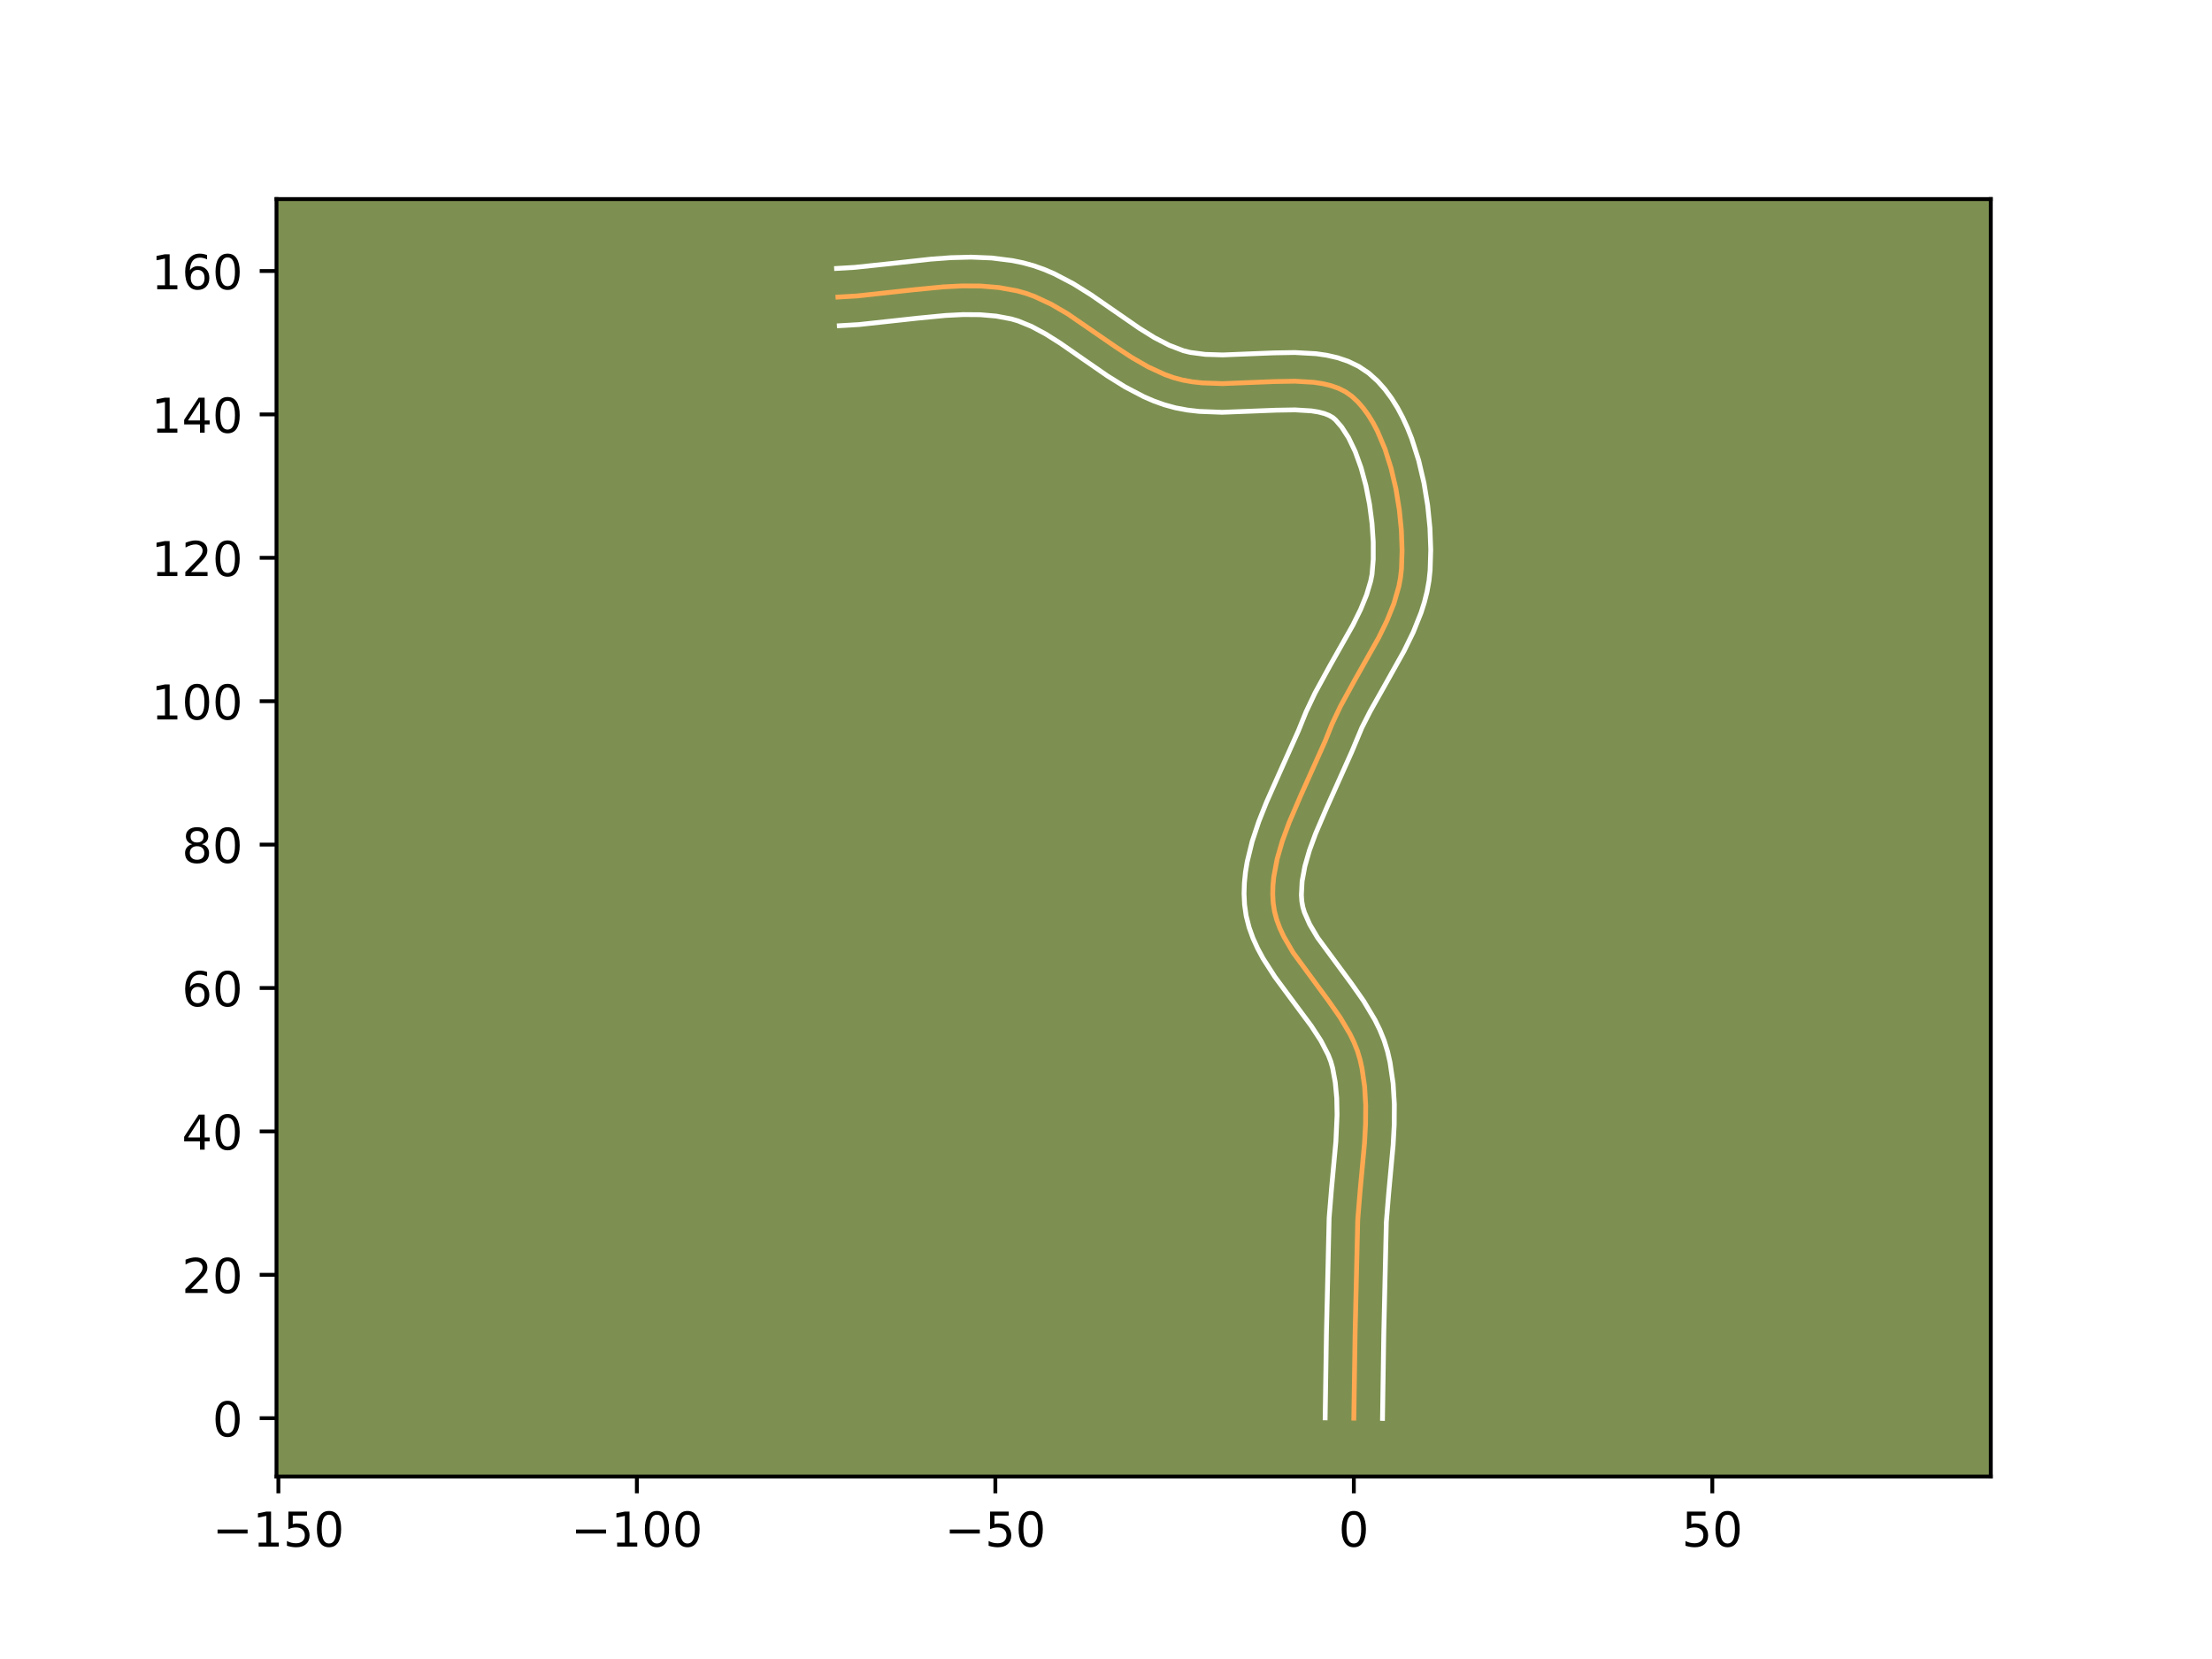<?xml version="1.0" encoding="utf-8" standalone="no"?>
<!DOCTYPE svg PUBLIC "-//W3C//DTD SVG 1.1//EN"
  "http://www.w3.org/Graphics/SVG/1.1/DTD/svg11.dtd">
<!-- Created with matplotlib (https://matplotlib.org/) -->
<svg height="345.6pt" version="1.1" viewBox="0 0 460.8 345.6" width="460.8pt" xmlns="http://www.w3.org/2000/svg" xmlns:xlink="http://www.w3.org/1999/xlink">
 <defs>
  <style type="text/css">*{stroke-linecap:butt;stroke-linejoin:round;}</style>
 </defs>
 <g id="figure_1">
  <g id="patch_1">
   <path d="M 0 345.6 
L 460.8 345.6 
L 460.8 0 
L 0 0 
z
" style="fill:#ffffff;"/>
  </g>
  <g id="axes_1">
   <g id="patch_2">
    <path d="M 57.6 307.584 
L 414.72 307.584 
L 414.72 41.472 
L 57.6 41.472 
z
" style="fill:#7d9051;"/>
   </g>
   <g id="matplotlib.axis_1">
    <g id="xtick_1">
     <g id="line2d_1">
      <defs>
       <path d="M 0 0 
L 0 3.5 
" id="m95d84c4c17" style="stroke:#000000;stroke-width:0.8;"/>
      </defs>
      <g>
       <use style="stroke:#000000;stroke-width:0.8;" x="57.993" xlink:href="#m95d84c4c17" y="307.584"/>
      </g>
     </g>
     <g id="text_1">
      <!-- −150 -->
      <g transform="translate(44.26 322.182)scale(0.1 -0.1)">
       <defs>
        <path d="M 10.594 35.5 
L 73.188 35.5 
L 73.188 27.203 
L 10.594 27.203 
z
" id="DejaVuSans-8722"/>
        <path d="M 12.406 8.297 
L 28.516 8.297 
L 28.516 63.922 
L 10.984 60.406 
L 10.984 69.391 
L 28.422 72.906 
L 38.281 72.906 
L 38.281 8.297 
L 54.391 8.297 
L 54.391 0 
L 12.406 0 
z
" id="DejaVuSans-49"/>
        <path d="M 10.797 72.906 
L 49.516 72.906 
L 49.516 64.594 
L 19.828 64.594 
L 19.828 46.734 
Q 21.969 47.469 24.109 47.828 
Q 26.266 48.188 28.422 48.188 
Q 40.625 48.188 47.75 41.5 
Q 54.891 34.812 54.891 23.391 
Q 54.891 11.625 47.562 5.094 
Q 40.234 -1.422 26.906 -1.422 
Q 22.312 -1.422 17.547 -0.641 
Q 12.797 0.141 7.719 1.703 
L 7.719 11.625 
Q 12.109 9.234 16.797 8.062 
Q 21.484 6.891 26.703 6.891 
Q 35.156 6.891 40.078 11.328 
Q 45.016 15.766 45.016 23.391 
Q 45.016 31 40.078 35.438 
Q 35.156 39.891 26.703 39.891 
Q 22.75 39.891 18.812 39.016 
Q 14.891 38.141 10.797 36.281 
z
" id="DejaVuSans-53"/>
        <path d="M 31.781 66.406 
Q 24.172 66.406 20.328 58.906 
Q 16.5 51.422 16.5 36.375 
Q 16.5 21.391 20.328 13.891 
Q 24.172 6.391 31.781 6.391 
Q 39.453 6.391 43.281 13.891 
Q 47.125 21.391 47.125 36.375 
Q 47.125 51.422 43.281 58.906 
Q 39.453 66.406 31.781 66.406 
z
M 31.781 74.219 
Q 44.047 74.219 50.516 64.516 
Q 56.984 54.828 56.984 36.375 
Q 56.984 17.969 50.516 8.266 
Q 44.047 -1.422 31.781 -1.422 
Q 19.531 -1.422 13.062 8.266 
Q 6.594 17.969 6.594 36.375 
Q 6.594 54.828 13.062 64.516 
Q 19.531 74.219 31.781 74.219 
z
" id="DejaVuSans-48"/>
       </defs>
       <use xlink:href="#DejaVuSans-8722"/>
       <use x="83.789" xlink:href="#DejaVuSans-49"/>
       <use x="147.412" xlink:href="#DejaVuSans-53"/>
       <use x="211.035" xlink:href="#DejaVuSans-48"/>
      </g>
     </g>
    </g>
    <g id="xtick_2">
     <g id="line2d_2">
      <g>
       <use style="stroke:#000000;stroke-width:0.8;" x="132.671" xlink:href="#m95d84c4c17" y="307.584"/>
      </g>
     </g>
     <g id="text_2">
      <!-- −100 -->
      <g transform="translate(118.938 322.182)scale(0.1 -0.1)">
       <use xlink:href="#DejaVuSans-8722"/>
       <use x="83.789" xlink:href="#DejaVuSans-49"/>
       <use x="147.412" xlink:href="#DejaVuSans-48"/>
       <use x="211.035" xlink:href="#DejaVuSans-48"/>
      </g>
     </g>
    </g>
    <g id="xtick_3">
     <g id="line2d_3">
      <g>
       <use style="stroke:#000000;stroke-width:0.8;" x="207.35" xlink:href="#m95d84c4c17" y="307.584"/>
      </g>
     </g>
     <g id="text_3">
      <!-- −50 -->
      <g transform="translate(196.797 322.182)scale(0.1 -0.1)">
       <use xlink:href="#DejaVuSans-8722"/>
       <use x="83.789" xlink:href="#DejaVuSans-53"/>
       <use x="147.412" xlink:href="#DejaVuSans-48"/>
      </g>
     </g>
    </g>
    <g id="xtick_4">
     <g id="line2d_4">
      <g>
       <use style="stroke:#000000;stroke-width:0.8;" x="282.028" xlink:href="#m95d84c4c17" y="307.584"/>
      </g>
     </g>
     <g id="text_4">
      <!-- 0 -->
      <g transform="translate(278.847 322.182)scale(0.1 -0.1)">
       <use xlink:href="#DejaVuSans-48"/>
      </g>
     </g>
    </g>
    <g id="xtick_5">
     <g id="line2d_5">
      <g>
       <use style="stroke:#000000;stroke-width:0.8;" x="356.706" xlink:href="#m95d84c4c17" y="307.584"/>
      </g>
     </g>
     <g id="text_5">
      <!-- 50 -->
      <g transform="translate(350.344 322.182)scale(0.1 -0.1)">
       <use xlink:href="#DejaVuSans-53"/>
       <use x="63.623" xlink:href="#DejaVuSans-48"/>
      </g>
     </g>
    </g>
   </g>
   <g id="matplotlib.axis_2">
    <g id="ytick_1">
     <g id="line2d_6">
      <defs>
       <path d="M 0 0 
L -3.5 0 
" id="me7ee879c20" style="stroke:#000000;stroke-width:0.8;"/>
      </defs>
      <g>
       <use style="stroke:#000000;stroke-width:0.8;" x="57.6" xlink:href="#me7ee879c20" y="295.431"/>
      </g>
     </g>
     <g id="text_6">
      <!-- 0 -->
      <g transform="translate(44.237 299.23)scale(0.1 -0.1)">
       <use xlink:href="#DejaVuSans-48"/>
      </g>
     </g>
    </g>
    <g id="ytick_2">
     <g id="line2d_7">
      <g>
       <use style="stroke:#000000;stroke-width:0.8;" x="57.6" xlink:href="#me7ee879c20" y="265.559"/>
      </g>
     </g>
     <g id="text_7">
      <!-- 20 -->
      <g transform="translate(37.875 269.358)scale(0.1 -0.1)">
       <defs>
        <path d="M 19.188 8.297 
L 53.609 8.297 
L 53.609 0 
L 7.328 0 
L 7.328 8.297 
Q 12.938 14.109 22.625 23.891 
Q 32.328 33.688 34.812 36.531 
Q 39.547 41.844 41.422 45.531 
Q 43.312 49.219 43.312 52.781 
Q 43.312 58.594 39.234 62.25 
Q 35.156 65.922 28.609 65.922 
Q 23.969 65.922 18.812 64.312 
Q 13.672 62.703 7.812 59.422 
L 7.812 69.391 
Q 13.766 71.781 18.938 73 
Q 24.125 74.219 28.422 74.219 
Q 39.75 74.219 46.484 68.547 
Q 53.219 62.891 53.219 53.422 
Q 53.219 48.922 51.531 44.891 
Q 49.859 40.875 45.406 35.406 
Q 44.188 33.984 37.641 27.219 
Q 31.109 20.453 19.188 8.297 
z
" id="DejaVuSans-50"/>
       </defs>
       <use xlink:href="#DejaVuSans-50"/>
       <use x="63.623" xlink:href="#DejaVuSans-48"/>
      </g>
     </g>
    </g>
    <g id="ytick_3">
     <g id="line2d_8">
      <g>
       <use style="stroke:#000000;stroke-width:0.8;" x="57.6" xlink:href="#me7ee879c20" y="235.688"/>
      </g>
     </g>
     <g id="text_8">
      <!-- 40 -->
      <g transform="translate(37.875 239.487)scale(0.1 -0.1)">
       <defs>
        <path d="M 37.797 64.312 
L 12.891 25.391 
L 37.797 25.391 
z
M 35.203 72.906 
L 47.609 72.906 
L 47.609 25.391 
L 58.016 25.391 
L 58.016 17.188 
L 47.609 17.188 
L 47.609 0 
L 37.797 0 
L 37.797 17.188 
L 4.891 17.188 
L 4.891 26.703 
z
" id="DejaVuSans-52"/>
       </defs>
       <use xlink:href="#DejaVuSans-52"/>
       <use x="63.623" xlink:href="#DejaVuSans-48"/>
      </g>
     </g>
    </g>
    <g id="ytick_4">
     <g id="line2d_9">
      <g>
       <use style="stroke:#000000;stroke-width:0.8;" x="57.6" xlink:href="#me7ee879c20" y="205.817"/>
      </g>
     </g>
     <g id="text_9">
      <!-- 60 -->
      <g transform="translate(37.875 209.616)scale(0.1 -0.1)">
       <defs>
        <path d="M 33.016 40.375 
Q 26.375 40.375 22.484 35.828 
Q 18.609 31.297 18.609 23.391 
Q 18.609 15.531 22.484 10.953 
Q 26.375 6.391 33.016 6.391 
Q 39.656 6.391 43.531 10.953 
Q 47.406 15.531 47.406 23.391 
Q 47.406 31.297 43.531 35.828 
Q 39.656 40.375 33.016 40.375 
z
M 52.594 71.297 
L 52.594 62.312 
Q 48.875 64.062 45.094 64.984 
Q 41.312 65.922 37.594 65.922 
Q 27.828 65.922 22.672 59.328 
Q 17.531 52.734 16.797 39.406 
Q 19.672 43.656 24.016 45.922 
Q 28.375 48.188 33.594 48.188 
Q 44.578 48.188 50.953 41.516 
Q 57.328 34.859 57.328 23.391 
Q 57.328 12.156 50.688 5.359 
Q 44.047 -1.422 33.016 -1.422 
Q 20.359 -1.422 13.672 8.266 
Q 6.984 17.969 6.984 36.375 
Q 6.984 53.656 15.188 63.938 
Q 23.391 74.219 37.203 74.219 
Q 40.922 74.219 44.703 73.484 
Q 48.484 72.75 52.594 71.297 
z
" id="DejaVuSans-54"/>
       </defs>
       <use xlink:href="#DejaVuSans-54"/>
       <use x="63.623" xlink:href="#DejaVuSans-48"/>
      </g>
     </g>
    </g>
    <g id="ytick_5">
     <g id="line2d_10">
      <g>
       <use style="stroke:#000000;stroke-width:0.8;" x="57.6" xlink:href="#me7ee879c20" y="175.945"/>
      </g>
     </g>
     <g id="text_10">
      <!-- 80 -->
      <g transform="translate(37.875 179.744)scale(0.1 -0.1)">
       <defs>
        <path d="M 31.781 34.625 
Q 24.75 34.625 20.719 30.859 
Q 16.703 27.094 16.703 20.516 
Q 16.703 13.922 20.719 10.156 
Q 24.75 6.391 31.781 6.391 
Q 38.812 6.391 42.859 10.172 
Q 46.922 13.969 46.922 20.516 
Q 46.922 27.094 42.891 30.859 
Q 38.875 34.625 31.781 34.625 
z
M 21.922 38.812 
Q 15.578 40.375 12.031 44.719 
Q 8.5 49.078 8.5 55.328 
Q 8.5 64.062 14.719 69.141 
Q 20.953 74.219 31.781 74.219 
Q 42.672 74.219 48.875 69.141 
Q 55.078 64.062 55.078 55.328 
Q 55.078 49.078 51.531 44.719 
Q 48 40.375 41.703 38.812 
Q 48.828 37.156 52.797 32.312 
Q 56.781 27.484 56.781 20.516 
Q 56.781 9.906 50.312 4.234 
Q 43.844 -1.422 31.781 -1.422 
Q 19.734 -1.422 13.25 4.234 
Q 6.781 9.906 6.781 20.516 
Q 6.781 27.484 10.781 32.312 
Q 14.797 37.156 21.922 38.812 
z
M 18.312 54.391 
Q 18.312 48.734 21.844 45.562 
Q 25.391 42.391 31.781 42.391 
Q 38.141 42.391 41.719 45.562 
Q 45.312 48.734 45.312 54.391 
Q 45.312 60.062 41.719 63.234 
Q 38.141 66.406 31.781 66.406 
Q 25.391 66.406 21.844 63.234 
Q 18.312 60.062 18.312 54.391 
z
" id="DejaVuSans-56"/>
       </defs>
       <use xlink:href="#DejaVuSans-56"/>
       <use x="63.623" xlink:href="#DejaVuSans-48"/>
      </g>
     </g>
    </g>
    <g id="ytick_6">
     <g id="line2d_11">
      <g>
       <use style="stroke:#000000;stroke-width:0.8;" x="57.6" xlink:href="#me7ee879c20" y="146.074"/>
      </g>
     </g>
     <g id="text_11">
      <!-- 100 -->
      <g transform="translate(31.512 149.873)scale(0.1 -0.1)">
       <use xlink:href="#DejaVuSans-49"/>
       <use x="63.623" xlink:href="#DejaVuSans-48"/>
       <use x="127.246" xlink:href="#DejaVuSans-48"/>
      </g>
     </g>
    </g>
    <g id="ytick_7">
     <g id="line2d_12">
      <g>
       <use style="stroke:#000000;stroke-width:0.8;" x="57.6" xlink:href="#me7ee879c20" y="116.203"/>
      </g>
     </g>
     <g id="text_12">
      <!-- 120 -->
      <g transform="translate(31.512 120.002)scale(0.1 -0.1)">
       <use xlink:href="#DejaVuSans-49"/>
       <use x="63.623" xlink:href="#DejaVuSans-50"/>
       <use x="127.246" xlink:href="#DejaVuSans-48"/>
      </g>
     </g>
    </g>
    <g id="ytick_8">
     <g id="line2d_13">
      <g>
       <use style="stroke:#000000;stroke-width:0.8;" x="57.6" xlink:href="#me7ee879c20" y="86.331"/>
      </g>
     </g>
     <g id="text_13">
      <!-- 140 -->
      <g transform="translate(31.512 90.131)scale(0.1 -0.1)">
       <use xlink:href="#DejaVuSans-49"/>
       <use x="63.623" xlink:href="#DejaVuSans-52"/>
       <use x="127.246" xlink:href="#DejaVuSans-48"/>
      </g>
     </g>
    </g>
    <g id="ytick_9">
     <g id="line2d_14">
      <g>
       <use style="stroke:#000000;stroke-width:0.8;" x="57.6" xlink:href="#me7ee879c20" y="56.46"/>
      </g>
     </g>
     <g id="text_14">
      <!-- 160 -->
      <g transform="translate(31.512 60.259)scale(0.1 -0.1)">
       <use xlink:href="#DejaVuSans-49"/>
       <use x="63.623" xlink:href="#DejaVuSans-54"/>
       <use x="127.246" xlink:href="#DejaVuSans-48"/>
      </g>
     </g>
    </g>
   </g>
   <g id="line2d_15">
    <path clip-path="url(#p3a69a554f3)" d="M 282.028 295.431 
L 282.294 277.746 
L 282.841 254.144 
L 283.33 248.153 
L 284.253 238.141 
L 284.469 234.174 
L 284.5 230.254 
L 284.278 226.397 
L 283.74 222.618 
L 283.331 220.764 
L 282.783 218.938 
L 282.069 217.143 
L 281.212 215.375 
L 279.151 211.908 
L 276.77 208.511 
L 269.394 198.47 
L 267.423 195.087 
L 266.625 193.373 
L 265.979 191.641 
L 265.506 189.886 
L 265.229 188.106 
L 265.131 186.303 
L 265.177 184.481 
L 265.353 182.644 
L 266.055 178.929 
L 267.146 175.172 
L 268.534 171.389 
L 270.978 165.697 
L 276.035 154.434 
L 277.514 150.768 
L 279.229 147.149 
L 282.163 141.78 
L 287.171 132.9 
L 288.917 129.339 
L 290.365 125.757 
L 291.411 122.142 
L 291.752 120.319 
L 291.955 118.483 
L 292.078 114.622 
L 291.929 110.484 
L 291.504 106.189 
L 290.797 101.855 
L 289.803 97.599 
L 288.519 93.54 
L 286.939 89.796 
L 286.036 88.079 
L 285.058 86.486 
L 284.003 85.03 
L 282.872 83.727 
L 281.663 82.591 
L 280.336 81.648 
L 278.862 80.902 
L 277.255 80.333 
L 275.527 79.919 
L 273.694 79.641 
L 269.762 79.411 
L 265.569 79.482 
L 254.665 79.913 
L 250.422 79.763 
L 248.381 79.538 
L 246.412 79.187 
L 244.528 78.688 
L 242.709 78.045 
L 239.17 76.421 
L 235.733 74.443 
L 232.367 72.23 
L 222.375 65.352 
L 218.973 63.372 
L 215.482 61.744 
L 213.693 61.098 
L 211.87 60.585 
L 208.139 59.905 
L 204.32 59.587 
L 200.431 59.562 
L 196.487 59.765 
L 190.505 60.344 
L 178.505 61.655 
L 174.554 61.888 
L 174.554 61.888 
" style="fill:none;stroke:#fea952;stroke-linecap:square;"/>
   </g>
   <g id="line2d_16">
    <path clip-path="url(#p3a69a554f3)" d="M 276.054 295.373 
L 276.321 277.629 
L 276.881 253.73 
L 277.384 247.573 
L 278.291 237.759 
L 278.538 232.245 
L 278.467 228.77 
L 278.16 225.478 
L 277.61 222.483 
L 277.231 221.145 
L 276.693 219.75 
L 275.171 216.806 
L 273.144 213.697 
L 269.482 208.774 
L 265.57 203.485 
L 263.114 199.655 
L 262.009 197.611 
L 261.027 195.461 
L 260.21 193.194 
L 259.603 190.806 
L 259.263 188.429 
L 259.159 186.154 
L 259.23 183.91 
L 259.454 181.699 
L 259.812 179.523 
L 260.855 175.273 
L 262.23 171.145 
L 263.826 167.127 
L 266.417 161.301 
L 270.484 152.224 
L 272.075 148.297 
L 273.938 144.373 
L 276.985 138.8 
L 281.846 130.191 
L 283.428 126.982 
L 284.678 123.928 
L 285.539 121.044 
L 285.814 119.664 
L 286.076 116.51 
L 286.071 112.889 
L 285.816 109.03 
L 285.305 105.076 
L 284.543 101.172 
L 283.541 97.46 
L 282.325 94.088 
L 280.945 91.205 
L 279.492 88.947 
L 278.202 87.461 
L 277.638 86.979 
L 276.866 86.533 
L 275.863 86.142 
L 274.632 85.825 
L 273.191 85.594 
L 269.785 85.385 
L 265.839 85.45 
L 254.577 85.887 
L 249.768 85.701 
L 247.331 85.419 
L 244.883 84.962 
L 242.537 84.32 
L 240.367 83.541 
L 238.287 82.645 
L 234.364 80.59 
L 230.706 78.314 
L 225.59 74.776 
L 220.807 71.453 
L 217.774 69.543 
L 214.864 67.987 
L 212.075 66.849 
L 210.641 66.432 
L 207.512 65.846 
L 204.182 65.559 
L 200.665 65.532 
L 196.981 65.718 
L 191.194 66.278 
L 178.924 67.615 
L 174.839 67.856 
L 174.839 67.856 
" style="fill:none;stroke:#ffffff;stroke-linecap:square;"/>
   </g>
   <g id="line2d_17">
    <path clip-path="url(#p3a69a554f3)" d="M 288.002 295.488 
L 288.267 277.863 
L 288.801 254.558 
L 289.276 248.733 
L 290.215 238.523 
L 290.442 234.304 
L 290.469 230.023 
L 290.211 225.693 
L 289.574 221.332 
L 289.053 219.044 
L 288.334 216.731 
L 287.445 214.536 
L 286.42 212.449 
L 284.09 208.546 
L 281.553 204.931 
L 274.478 195.332 
L 272.838 192.563 
L 271.747 190.088 
L 271.409 188.967 
L 271.194 187.783 
L 271.104 186.451 
L 271.252 183.589 
L 271.825 180.476 
L 272.783 177.15 
L 274.062 173.656 
L 276.412 168.178 
L 281.586 156.644 
L 283.697 151.596 
L 285.408 148.228 
L 288.361 142.988 
L 292.496 135.608 
L 294.407 131.696 
L 296.052 127.586 
L 296.73 125.444 
L 297.284 123.24 
L 297.691 120.974 
L 297.921 118.784 
L 298.051 114.504 
L 297.883 109.988 
L 297.415 105.323 
L 296.638 100.601 
L 295.535 95.915 
L 294.08 91.358 
L 293.207 89.155 
L 292.227 87.016 
L 291.128 84.954 
L 289.896 82.981 
L 288.514 81.113 
L 286.962 79.372 
L 285.123 77.72 
L 283.034 76.318 
L 280.858 75.271 
L 278.647 74.523 
L 276.423 74.012 
L 274.196 73.687 
L 269.739 73.437 
L 265.299 73.513 
L 254.754 73.939 
L 251.077 73.825 
L 247.941 73.411 
L 246.519 73.055 
L 243.562 71.924 
L 240.516 70.347 
L 237.38 68.403 
L 232.49 65.021 
L 227.298 61.421 
L 223.592 59.107 
L 219.618 57.025 
L 217.509 56.124 
L 215.312 55.348 
L 213.099 54.739 
L 210.93 54.292 
L 206.606 53.742 
L 202.32 53.568 
L 198.087 53.677 
L 193.916 53.984 
L 185.8 54.881 
L 178.086 55.696 
L 174.269 55.921 
L 174.269 55.921 
" style="fill:none;stroke:#ffffff;stroke-linecap:square;"/>
   </g>
   <g id="patch_3">
    <path d="M 57.6 307.584 
L 57.6 41.472 
" style="fill:none;stroke:#000000;stroke-linecap:square;stroke-linejoin:miter;stroke-width:0.8;"/>
   </g>
   <g id="patch_4">
    <path d="M 414.72 307.584 
L 414.72 41.472 
" style="fill:none;stroke:#000000;stroke-linecap:square;stroke-linejoin:miter;stroke-width:0.8;"/>
   </g>
   <g id="patch_5">
    <path d="M 57.6 307.584 
L 414.72 307.584 
" style="fill:none;stroke:#000000;stroke-linecap:square;stroke-linejoin:miter;stroke-width:0.8;"/>
   </g>
   <g id="patch_6">
    <path d="M 57.6 41.472 
L 414.72 41.472 
" style="fill:none;stroke:#000000;stroke-linecap:square;stroke-linejoin:miter;stroke-width:0.8;"/>
   </g>
  </g>
 </g>
 <defs>
  <clipPath id="p3a69a554f3">
   <rect height="266.112" width="357.12" x="57.6" y="41.472"/>
  </clipPath>
 </defs>
</svg>
